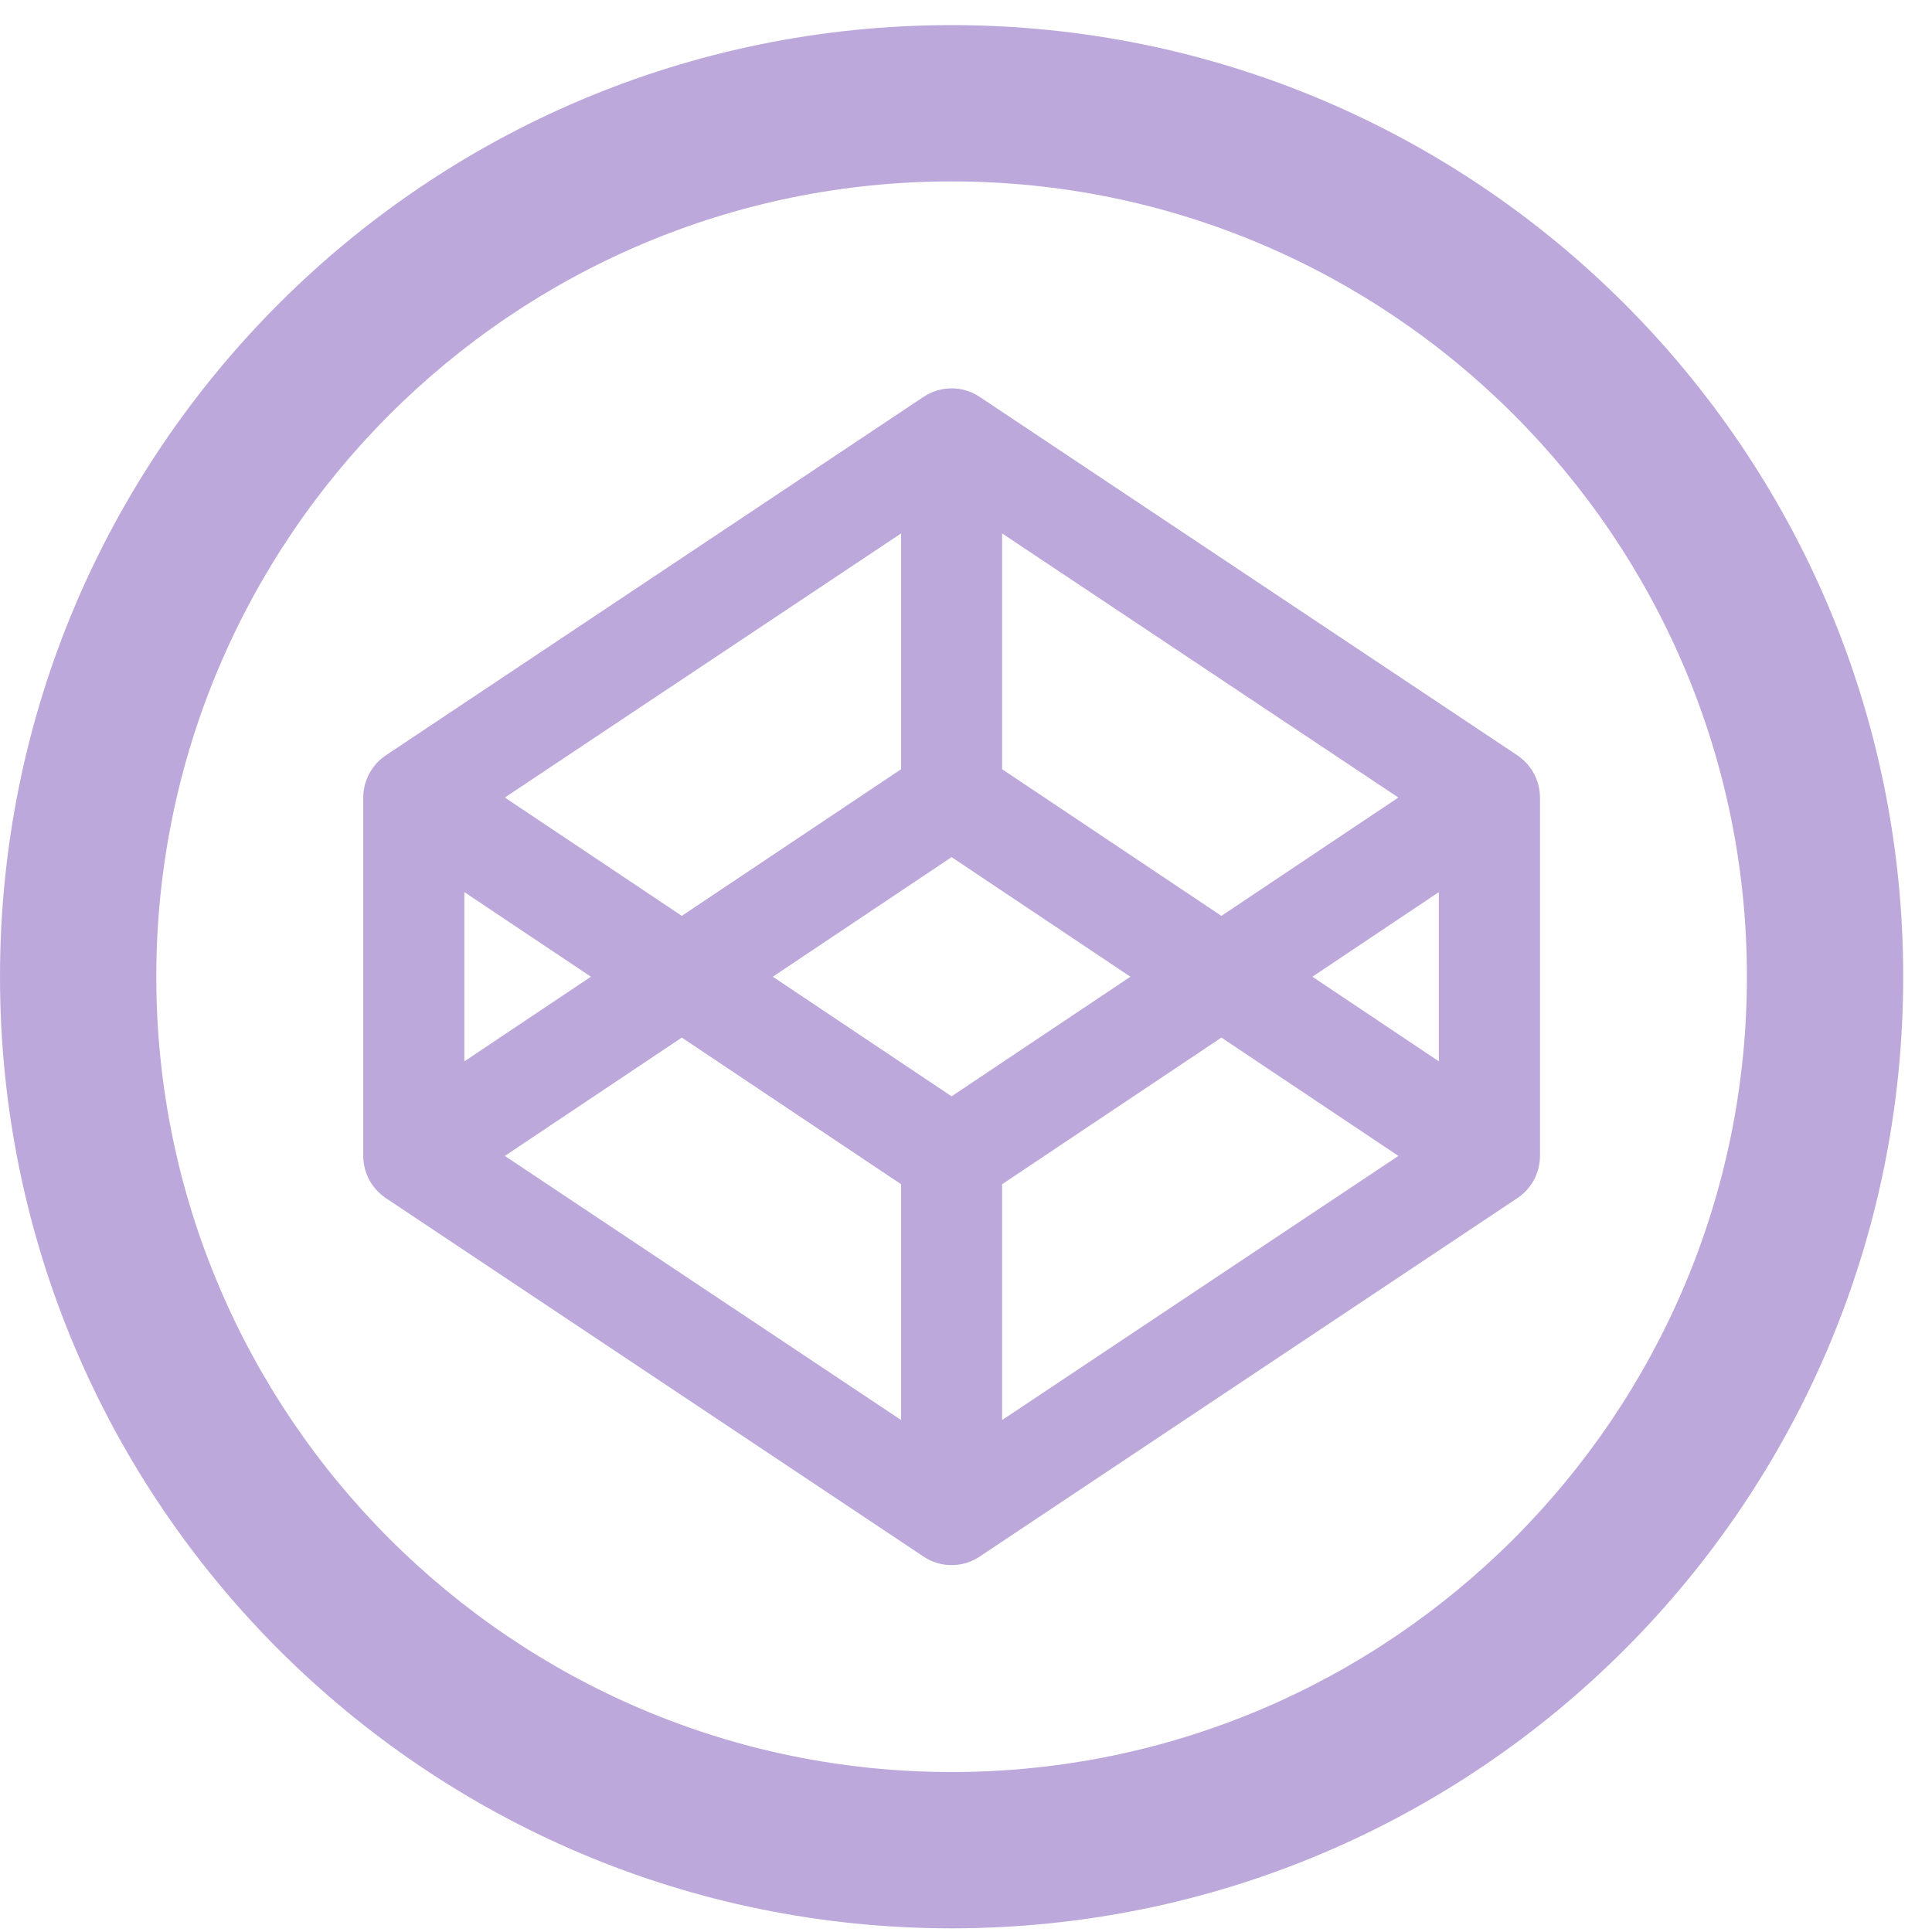 <?xml version="1.0" encoding="UTF-8" standalone="no"?>
<svg width="20px" height="20px" viewBox="0 0 20 20" version="1.1" xmlns="http://www.w3.org/2000/svg" xmlns:xlink="http://www.w3.org/1999/xlink">
    <g id="Page-1" stroke="none" stroke-width="1" fill="none" fill-rule="evenodd">
        <g id="Button-Black" transform="translate(0, -1)" fill="#bda8db">
            <path d="M9.851,19.344 C5.311,19.344 1.618,15.651 1.618,11.111 C1.618,6.571 5.311,2.878 9.851,2.878 C14.391,2.878 18.084,6.571 18.084,11.111 C18.084,15.651 14.391,19.344 9.851,19.344 M9.851,1.26 C4.41,1.26 1.26e-05,5.67 1.26e-05,11.111 C1.26e-05,16.552 4.41,20.962 9.851,20.962 C15.292,20.962 19.702,16.552 19.702,11.111 C19.702,5.67 15.292,1.26 9.851,1.26" id="Fill-1"></path>
            <path d="M14.895,11.987 L13.586,11.111 L14.895,10.235 L14.895,11.987 Z M10.374,15.7 L10.374,13.259 L12.644,11.741 L14.476,12.966 L10.374,15.7 Z M9.851,12.349 L8,11.111 L9.851,9.873 L11.702,11.111 L9.851,12.349 Z M9.328,15.7 L5.226,12.966 L7.058,11.741 L9.328,13.259 L9.328,15.7 Z M4.807,10.235 L6.117,11.111 L4.807,11.987 L4.807,10.235 Z M9.328,6.522 L9.328,8.963 L7.058,10.481 L5.226,9.256 L9.328,6.522 Z M10.374,6.522 L14.476,9.256 L12.644,10.481 L10.374,8.963 L10.374,6.522 Z M15.937,9.187 C15.936,9.179 15.934,9.172 15.933,9.164 C15.93,9.149 15.928,9.135 15.924,9.12 C15.922,9.112 15.918,9.103 15.916,9.095 C15.912,9.082 15.907,9.069 15.902,9.057 C15.899,9.048 15.895,9.04 15.891,9.031 C15.885,9.019 15.879,9.008 15.873,8.997 C15.868,8.988 15.863,8.98 15.858,8.972 C15.851,8.961 15.844,8.951 15.836,8.941 C15.83,8.933 15.824,8.925 15.818,8.918 C15.81,8.908 15.801,8.899 15.792,8.89 C15.785,8.883 15.778,8.876 15.771,8.869 C15.761,8.86 15.751,8.852 15.741,8.844 C15.733,8.838 15.726,8.832 15.718,8.826 C15.715,8.824 15.712,8.822 15.709,8.82 L10.141,5.108 C9.965,4.991 9.737,4.991 9.561,5.108 L3.993,8.82 C3.99,8.822 3.987,8.824 3.984,8.826 C3.976,8.832 3.969,8.838 3.961,8.844 C3.951,8.852 3.941,8.86 3.931,8.869 C3.924,8.876 3.917,8.883 3.91,8.89 C3.901,8.899 3.892,8.908 3.884,8.918 C3.878,8.925 3.872,8.933 3.866,8.941 C3.858,8.951 3.851,8.961 3.844,8.972 C3.839,8.98 3.834,8.988 3.829,8.997 C3.823,9.008 3.817,9.019 3.811,9.031 C3.807,9.04 3.803,9.048 3.8,9.057 C3.795,9.069 3.79,9.082 3.786,9.095 C3.783,9.103 3.78,9.112 3.778,9.12 C3.774,9.135 3.772,9.149 3.769,9.164 C3.768,9.172 3.766,9.179 3.765,9.187 C3.762,9.209 3.76,9.232 3.76,9.255 L3.76,12.967 C3.76,12.99 3.762,13.013 3.765,13.036 C3.766,13.043 3.768,13.051 3.769,13.058 C3.772,13.073 3.774,13.087 3.778,13.102 C3.78,13.11 3.783,13.119 3.786,13.127 C3.79,13.14 3.795,13.153 3.8,13.166 C3.803,13.174 3.807,13.183 3.811,13.191 C3.817,13.203 3.823,13.214 3.829,13.226 C3.834,13.234 3.839,13.242 3.844,13.25 C3.851,13.261 3.858,13.271 3.866,13.282 C3.872,13.29 3.878,13.297 3.884,13.304 C3.892,13.314 3.901,13.324 3.91,13.333 C3.917,13.34 3.924,13.347 3.931,13.353 C3.941,13.362 3.951,13.37 3.961,13.378 C3.969,13.384 3.976,13.39 3.984,13.396 C3.987,13.398 3.99,13.4 3.993,13.402 L9.561,17.114 C9.649,17.173 9.75,17.202 9.851,17.202 C9.952,17.202 10.053,17.173 10.141,17.114 L15.709,13.402 C15.712,13.4 15.715,13.398 15.718,13.396 C15.726,13.39 15.733,13.384 15.741,13.378 C15.751,13.37 15.761,13.362 15.771,13.353 C15.778,13.347 15.785,13.34 15.792,13.333 C15.801,13.324 15.81,13.314 15.818,13.304 C15.824,13.297 15.83,13.29 15.836,13.282 C15.844,13.271 15.851,13.261 15.858,13.25 C15.863,13.242 15.868,13.234 15.873,13.226 C15.879,13.214 15.885,13.203 15.891,13.191 C15.895,13.183 15.899,13.174 15.902,13.166 C15.907,13.153 15.912,13.14 15.916,13.127 C15.918,13.119 15.922,13.11 15.924,13.102 C15.928,13.087 15.93,13.073 15.933,13.058 C15.934,13.051 15.936,13.043 15.937,13.036 C15.94,13.013 15.942,12.99 15.942,12.967 L15.942,9.255 C15.942,9.232 15.94,9.209 15.937,9.187 L15.937,9.187 Z" id="Fill-3"></path>
        </g>
    </g>
</svg>
